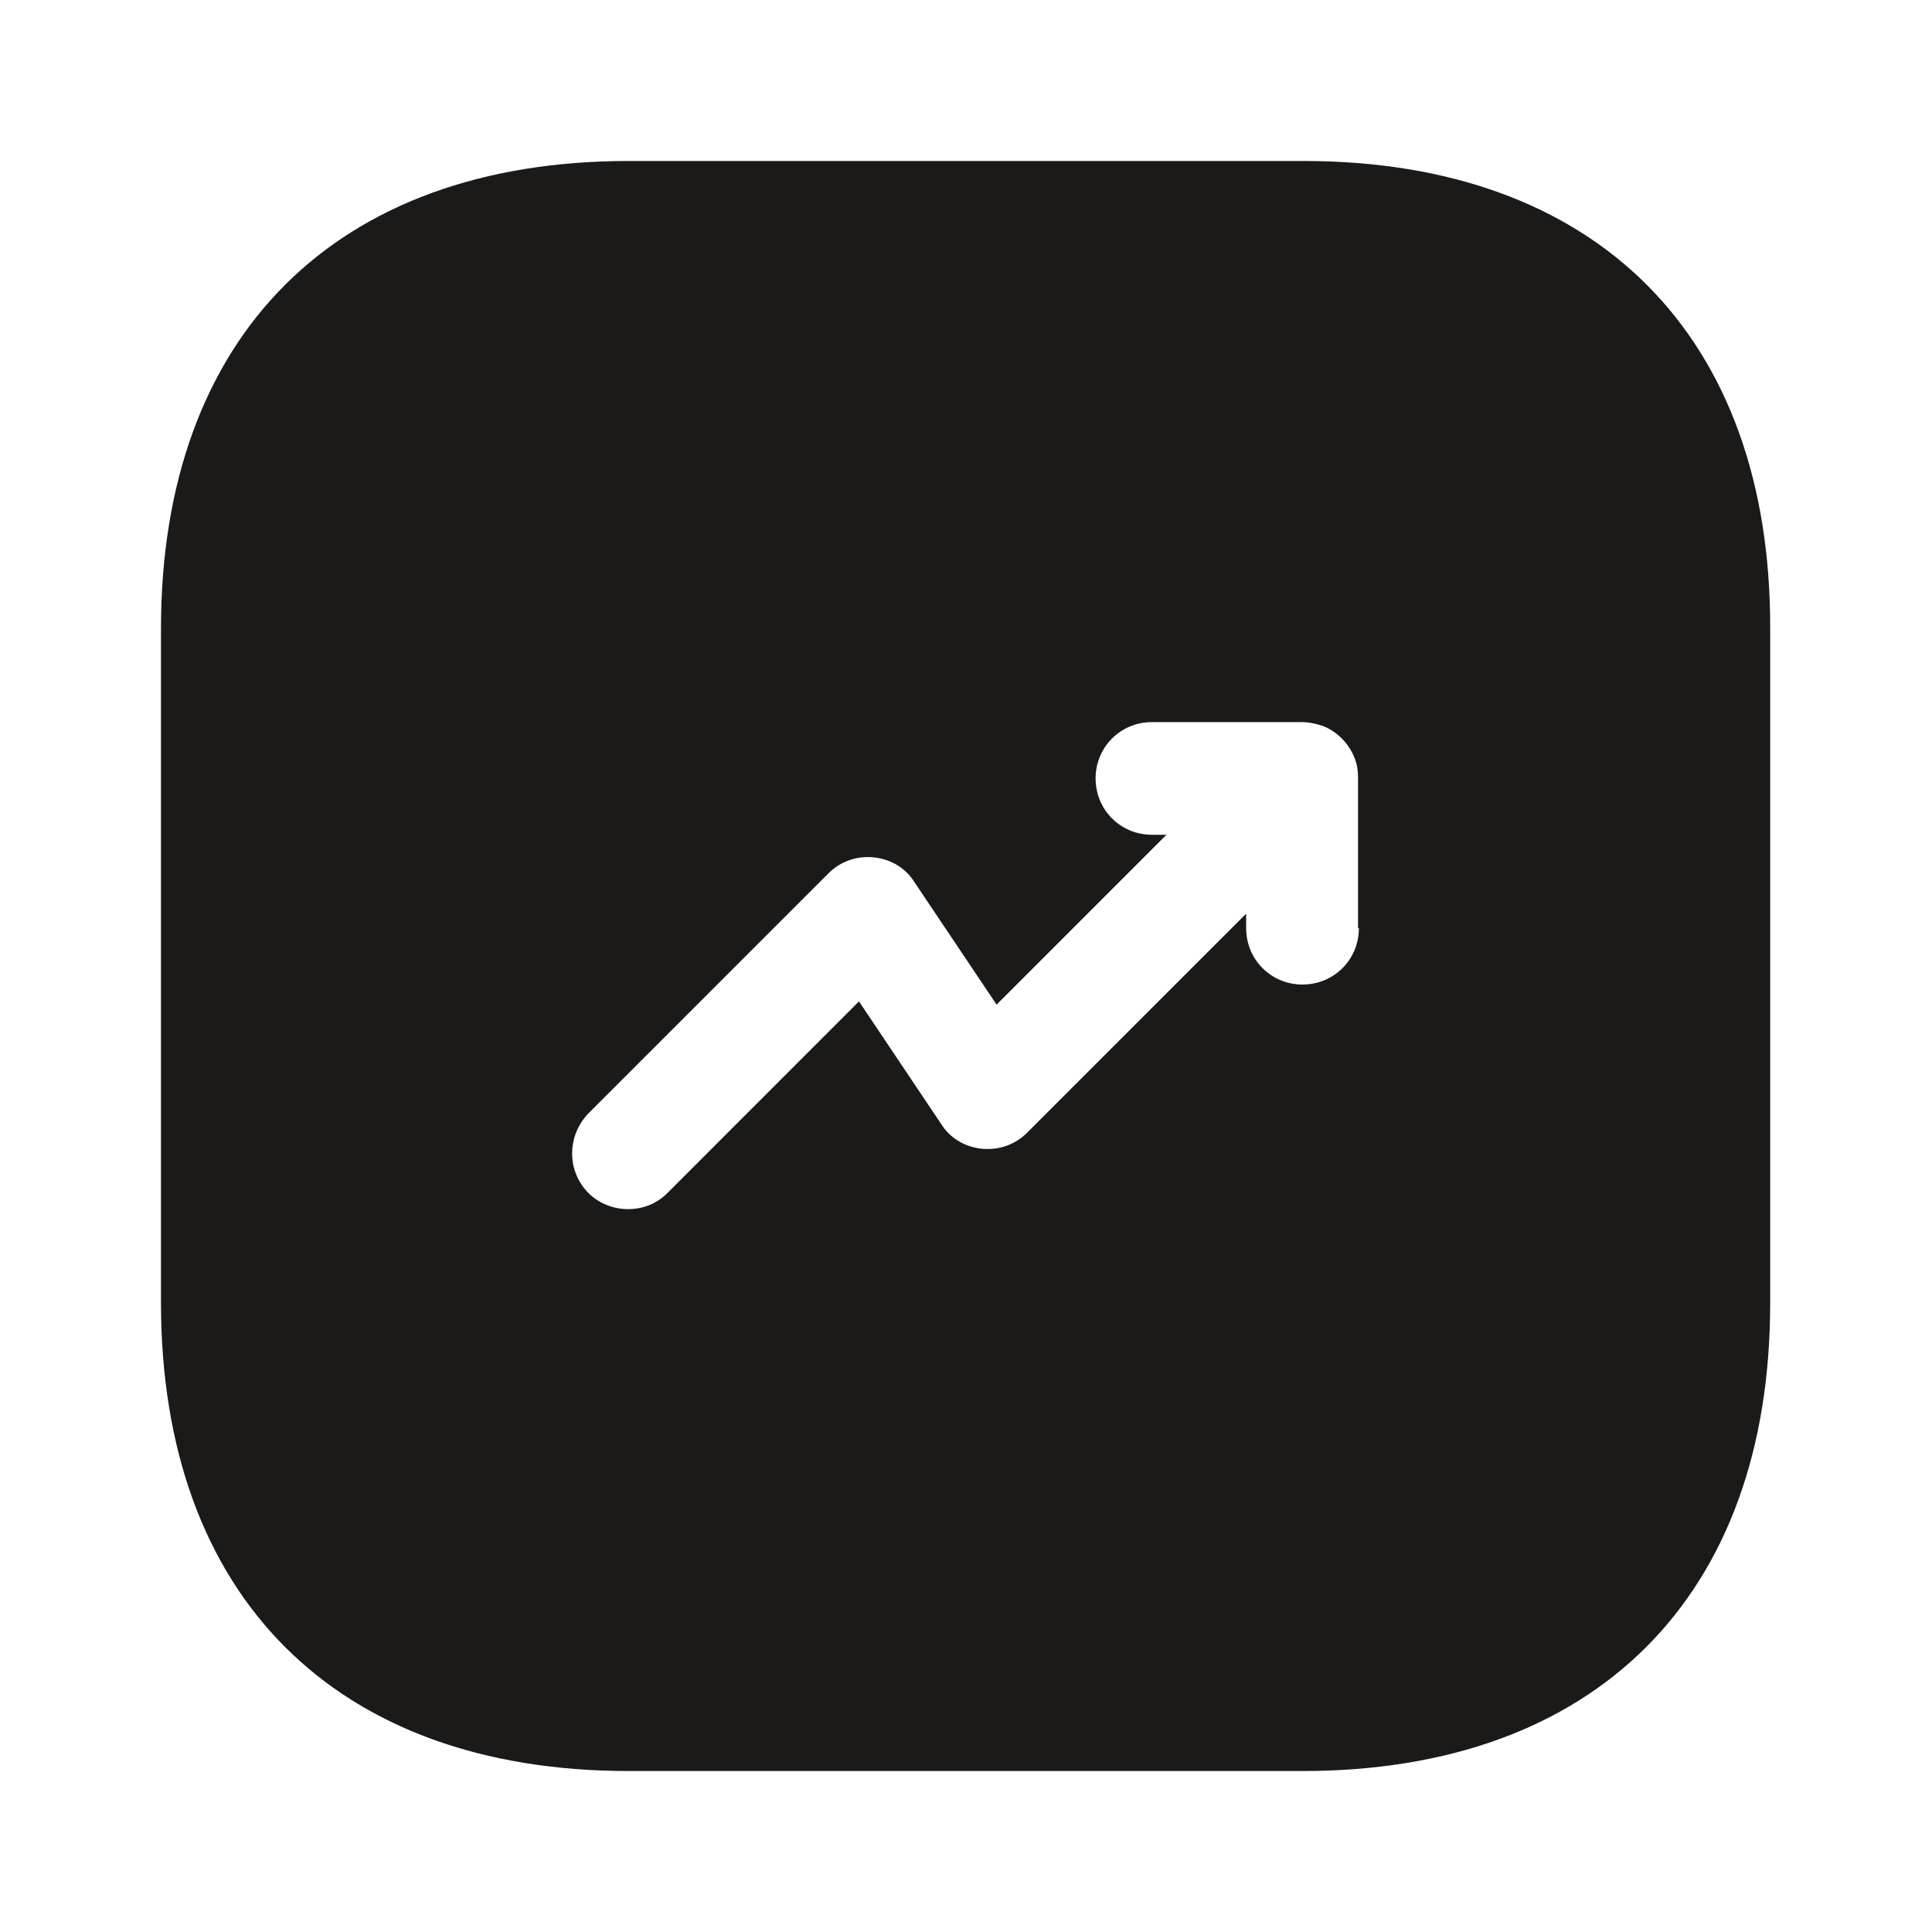 <svg width="25" height="25" viewBox="0 0 25 25" fill="none" xmlns="http://www.w3.org/2000/svg">
<path d="M16.865 2.083H8.136C4.344 2.083 2.083 4.344 2.083 8.135V16.854C2.083 20.656 4.344 22.917 8.136 22.917H16.854C20.646 22.917 22.906 20.656 22.906 16.865V8.135C22.917 4.344 20.656 2.083 16.865 2.083ZM17.584 12.01C17.584 12.417 17.261 12.74 16.854 12.74C16.448 12.74 16.125 12.417 16.125 12.01V11.823L13.292 14.656C13.136 14.812 12.927 14.885 12.709 14.865C12.49 14.844 12.292 14.729 12.177 14.542L11.115 12.958L8.636 15.438C8.49 15.583 8.313 15.646 8.125 15.646C7.938 15.646 7.75 15.573 7.615 15.438C7.333 15.156 7.333 14.698 7.615 14.406L10.719 11.302C10.875 11.146 11.084 11.073 11.302 11.094C11.521 11.115 11.719 11.229 11.834 11.417L12.896 13L15.094 10.802H14.906C14.5 10.802 14.177 10.479 14.177 10.073C14.177 9.667 14.5 9.344 14.906 9.344H16.844C16.938 9.344 17.031 9.365 17.125 9.396C17.302 9.469 17.448 9.615 17.521 9.792C17.563 9.885 17.573 9.979 17.573 10.073V12.01H17.584Z" fill="#1B1A18"/>
</svg>
